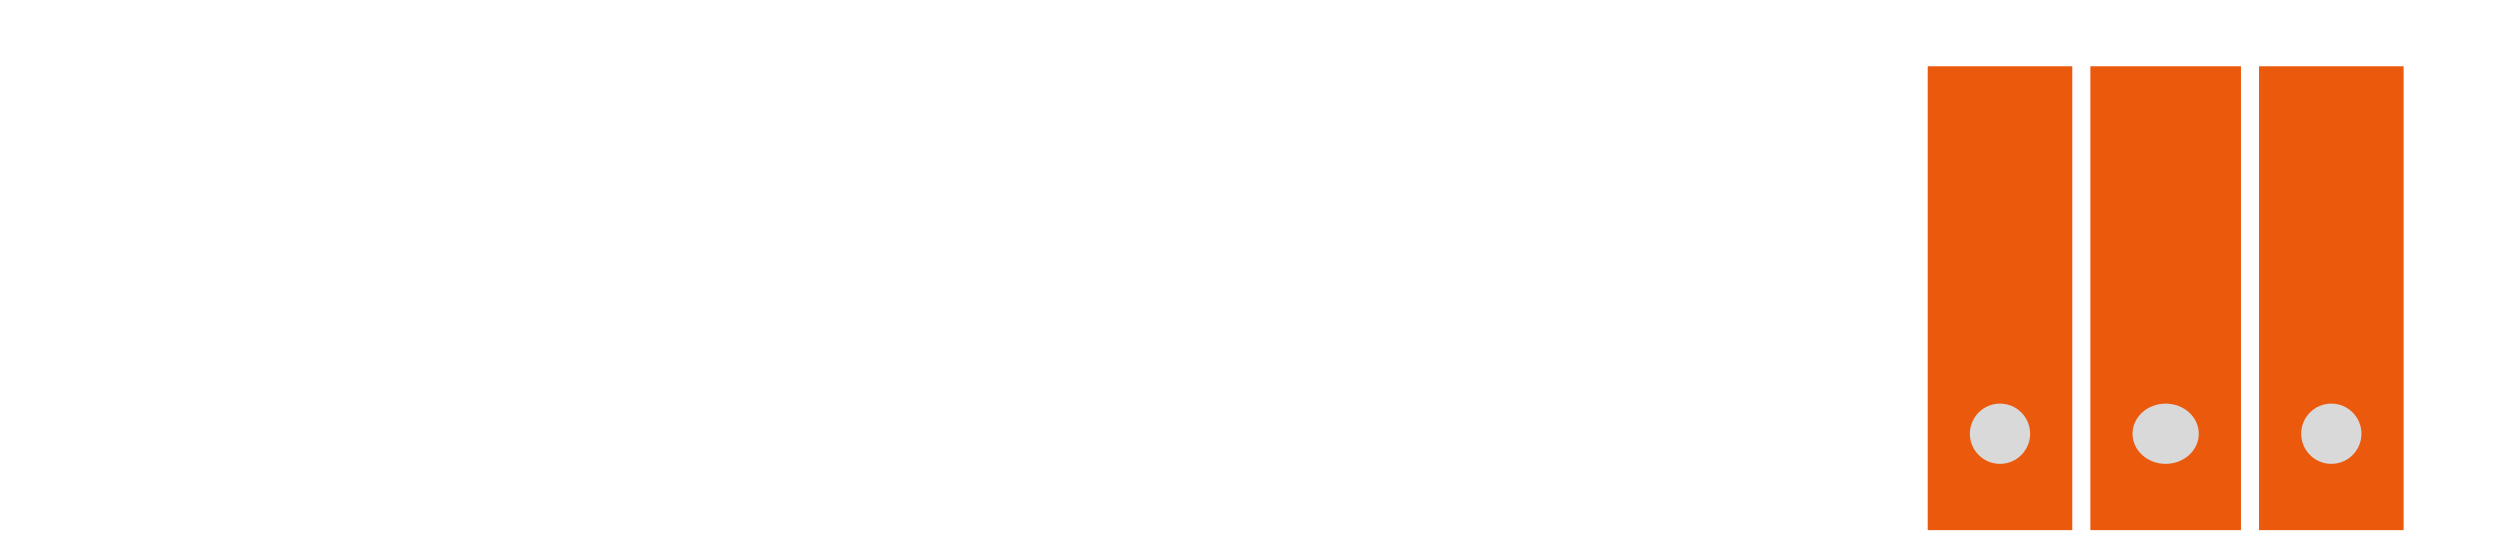 <svg width="415" height="92" viewBox="0 0 415 92" fill="none" xmlns="http://www.w3.org/2000/svg">
<rect x="375" y="11" width="24" height="77" fill="#EB590D"/>
<rect x="347" y="11" width="25" height="77" fill="#EB590D"/>
<rect x="320" y="11" width="24" height="77" fill="#EB590D"/>
<circle cx="387" cy="72" r="5" fill="#D9D9D9"/>
<ellipse cx="359.5" cy="72" rx="5.5" ry="5" fill="#D9D9D9"/>
<circle cx="332" cy="72" r="5" fill="#D9D9D9"/>
</svg>
